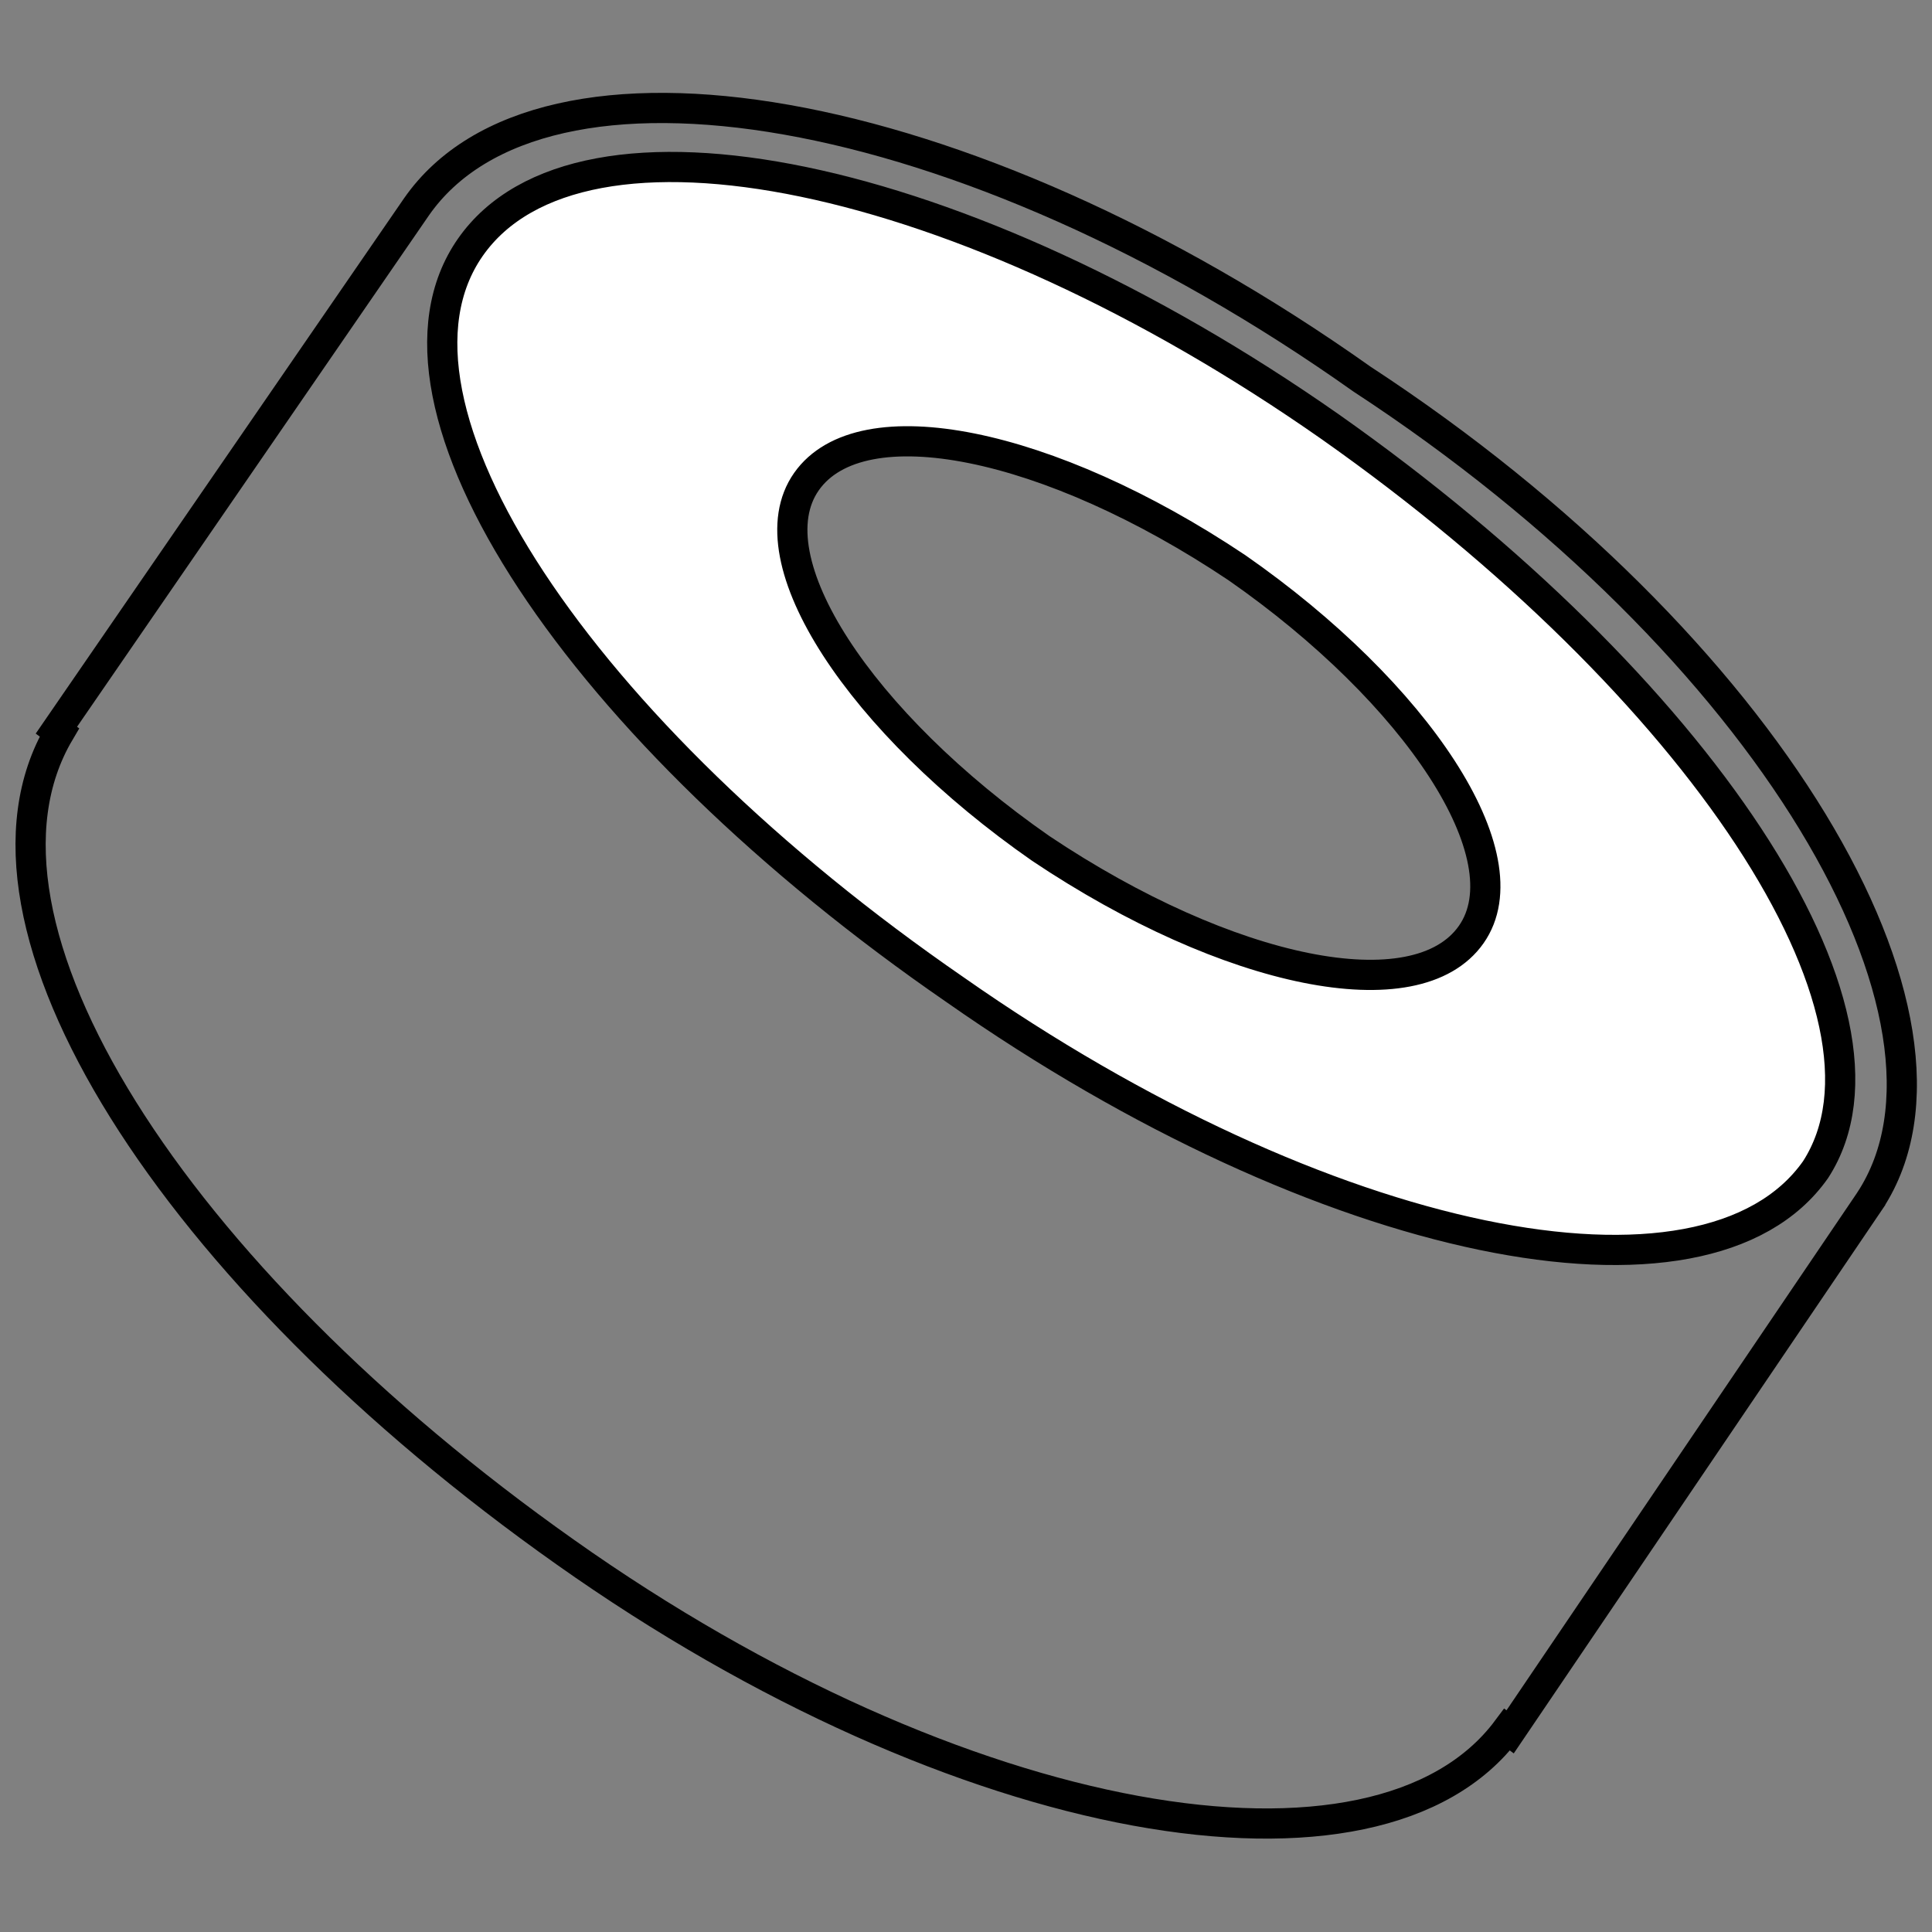 <svg width="64" height="64" viewBox="0 0 64 64" fill="none" xmlns="http://www.w3.org/2000/svg">
<rect x="0" y="0" width="64" height="64" fill="#808080" stroke="none"/>
<path d="M61.953 39.763L50.025 57.37L49.926 57.296C45.636 63.05 31.799 60.669 18.73 51.419C5.736 42.242 -1.753 30.562 1.967 24.262L1.868 24.188L13.796 6.853C17.937 0.901 31.923 3.207 45.115 12.557C58.581 21.361 65.847 33.785 61.953 39.762L61.953 39.763Z" stroke="black" stroke-miterlimit="10"/>
<path fill-rule="evenodd" clip-rule="evenodd" d="M60.143 38.746C56.498 43.929 43.826 41.325 31.65 32.794C19.226 24.238 11.961 13.375 15.581 8.192C19.202 3.009 31.898 5.613 44.074 14.144C56.225 22.7 63.491 33.562 60.143 38.746H60.143ZM48.736 30.958C46.926 33.538 40.702 32.273 34.477 28.106C28.526 23.965 24.905 18.534 26.715 15.954C28.526 13.375 34.75 14.64 40.974 18.806C46.926 22.948 50.546 28.379 48.736 30.958Z" fill="white" stroke="black" stroke-miterlimit="10"/>
</svg>
